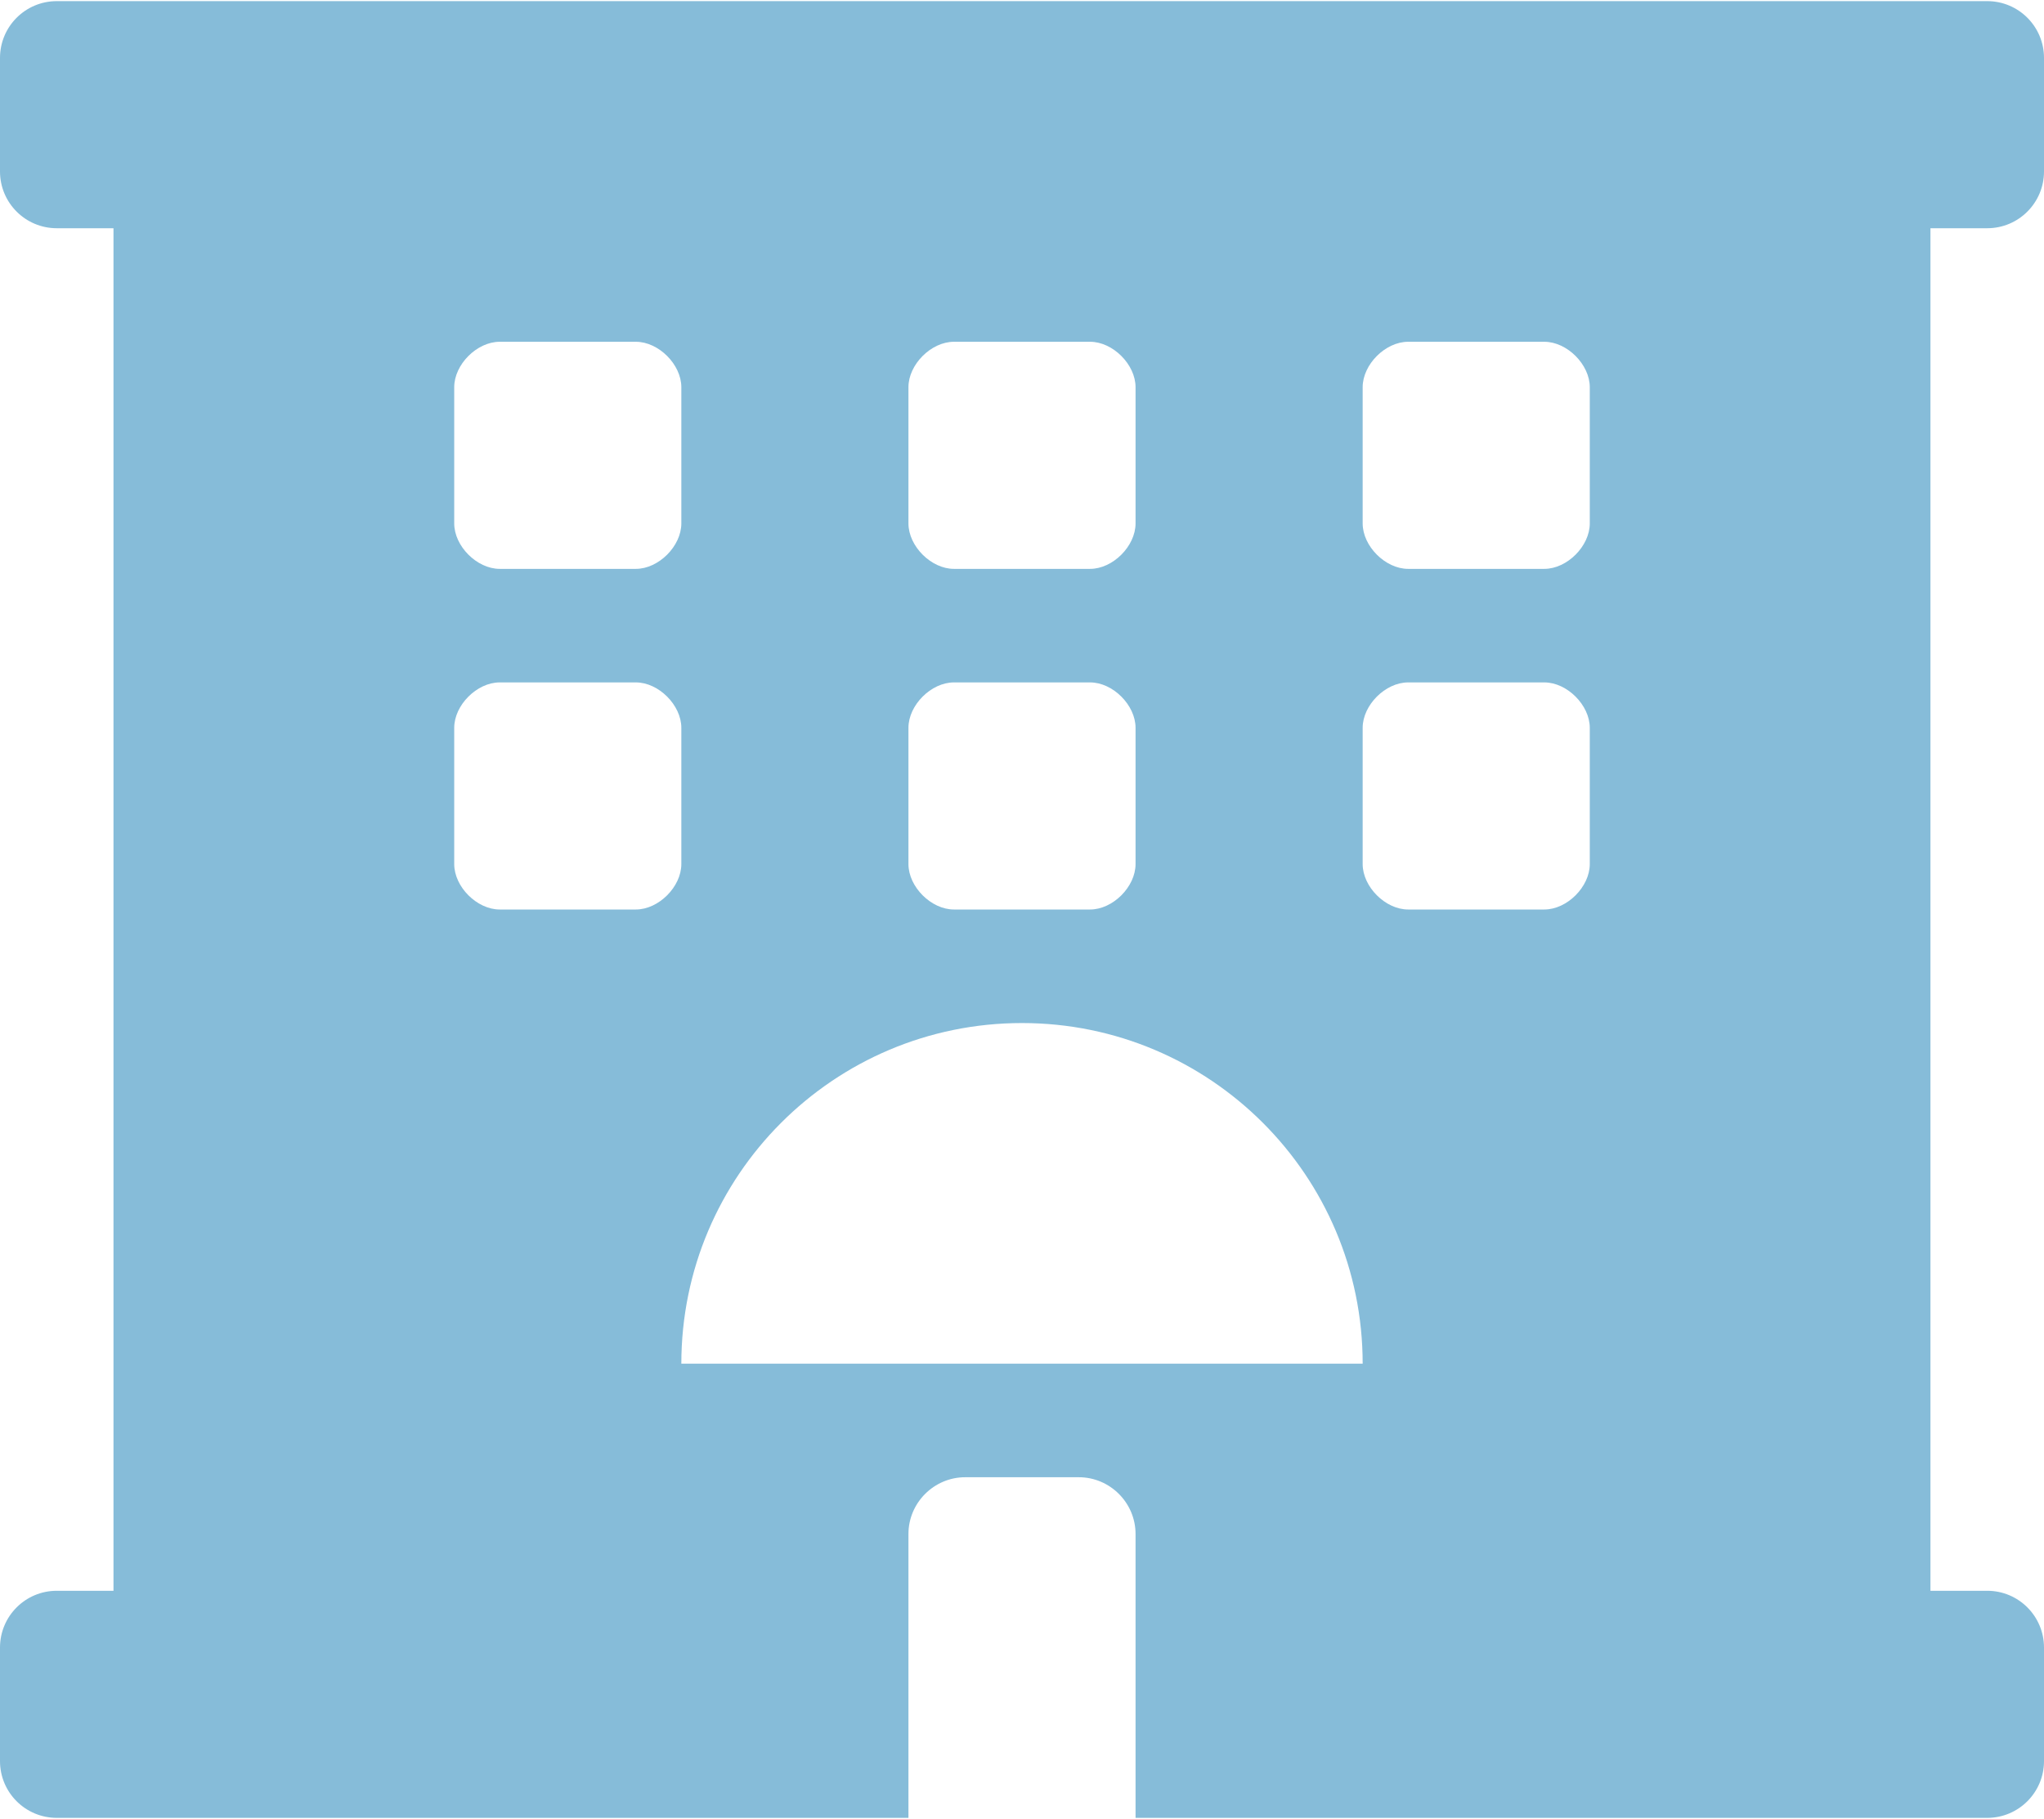 <svg width="200" height="178" viewBox="0 0 200 178" fill="none" xmlns="http://www.w3.org/2000/svg">
<g clip-path="url(#clip0_482_2945)">
<path d="M194.444 22.334C197.514 22.334 200 19.847 200 16.778V5.667C200 2.597 197.514 0.111 194.444 0.111H5.556C2.486 0.111 0 2.597 0 5.667V16.778C0 19.847 2.486 22.334 5.556 22.334H11.104V155.667H5.556C2.486 155.667 0 158.153 0 161.222V172.334C0 175.403 2.486 177.889 5.556 177.889H88.889V150.111C88.889 147.056 91.389 144.556 94.444 144.556H105.556C108.611 144.556 111.111 147.056 111.111 150.111V177.889H194.444C197.514 177.889 200 175.403 200 172.334V161.222C200 158.153 197.514 155.667 194.444 155.667H188.889V22.334H194.444ZM88.889 37.889C88.889 35.667 91.111 33.445 93.333 33.445H106.667C108.889 33.445 111.111 35.667 111.111 37.889V51.222C111.111 53.445 108.889 55.667 106.667 55.667H93.333C91.111 55.667 88.889 53.445 88.889 51.222V37.889V37.889ZM88.889 71.222C88.889 69 91.111 66.778 93.333 66.778H106.667C108.889 66.778 111.111 69 111.111 71.222V84.556C111.111 86.778 108.889 89 106.667 89H93.333C91.111 89 88.889 86.778 88.889 84.556V71.222V71.222ZM44.444 37.889C44.444 35.667 46.667 33.445 48.889 33.445H62.222C64.444 33.445 66.667 35.667 66.667 37.889V51.222C66.667 53.445 64.444 55.667 62.222 55.667H48.889C46.667 55.667 44.444 53.445 44.444 51.222V37.889ZM62.222 89H48.889C46.667 89 44.444 86.778 44.444 84.556V71.222C44.444 69 46.667 66.778 48.889 66.778H62.222C64.444 66.778 66.667 69 66.667 71.222V84.556C66.667 86.778 64.444 89 62.222 89ZM66.667 133.445C66.667 115.035 81.59 100.111 100 100.111C118.41 100.111 133.333 115.035 133.333 133.445H66.667ZM155.556 84.556C155.556 86.778 153.333 89 151.111 89H137.778C135.556 89 133.333 86.778 133.333 84.556V71.222C133.333 69 135.556 66.778 137.778 66.778H151.111C153.333 66.778 155.556 69 155.556 71.222V84.556ZM155.556 51.222C155.556 53.445 153.333 55.667 151.111 55.667H137.778C135.556 55.667 133.333 53.445 133.333 51.222V37.889C133.333 35.667 135.556 33.445 137.778 33.445H151.111C153.333 33.445 155.556 35.667 155.556 37.889V51.222Z" fill="#86BCD9"/>
</g>
<defs>
<clipPath id="clip0_482_2945">
<rect width="200" height="177.778" fill="white" transform="translate(0 0.111)"/>
</clipPath>
</defs>
</svg>
